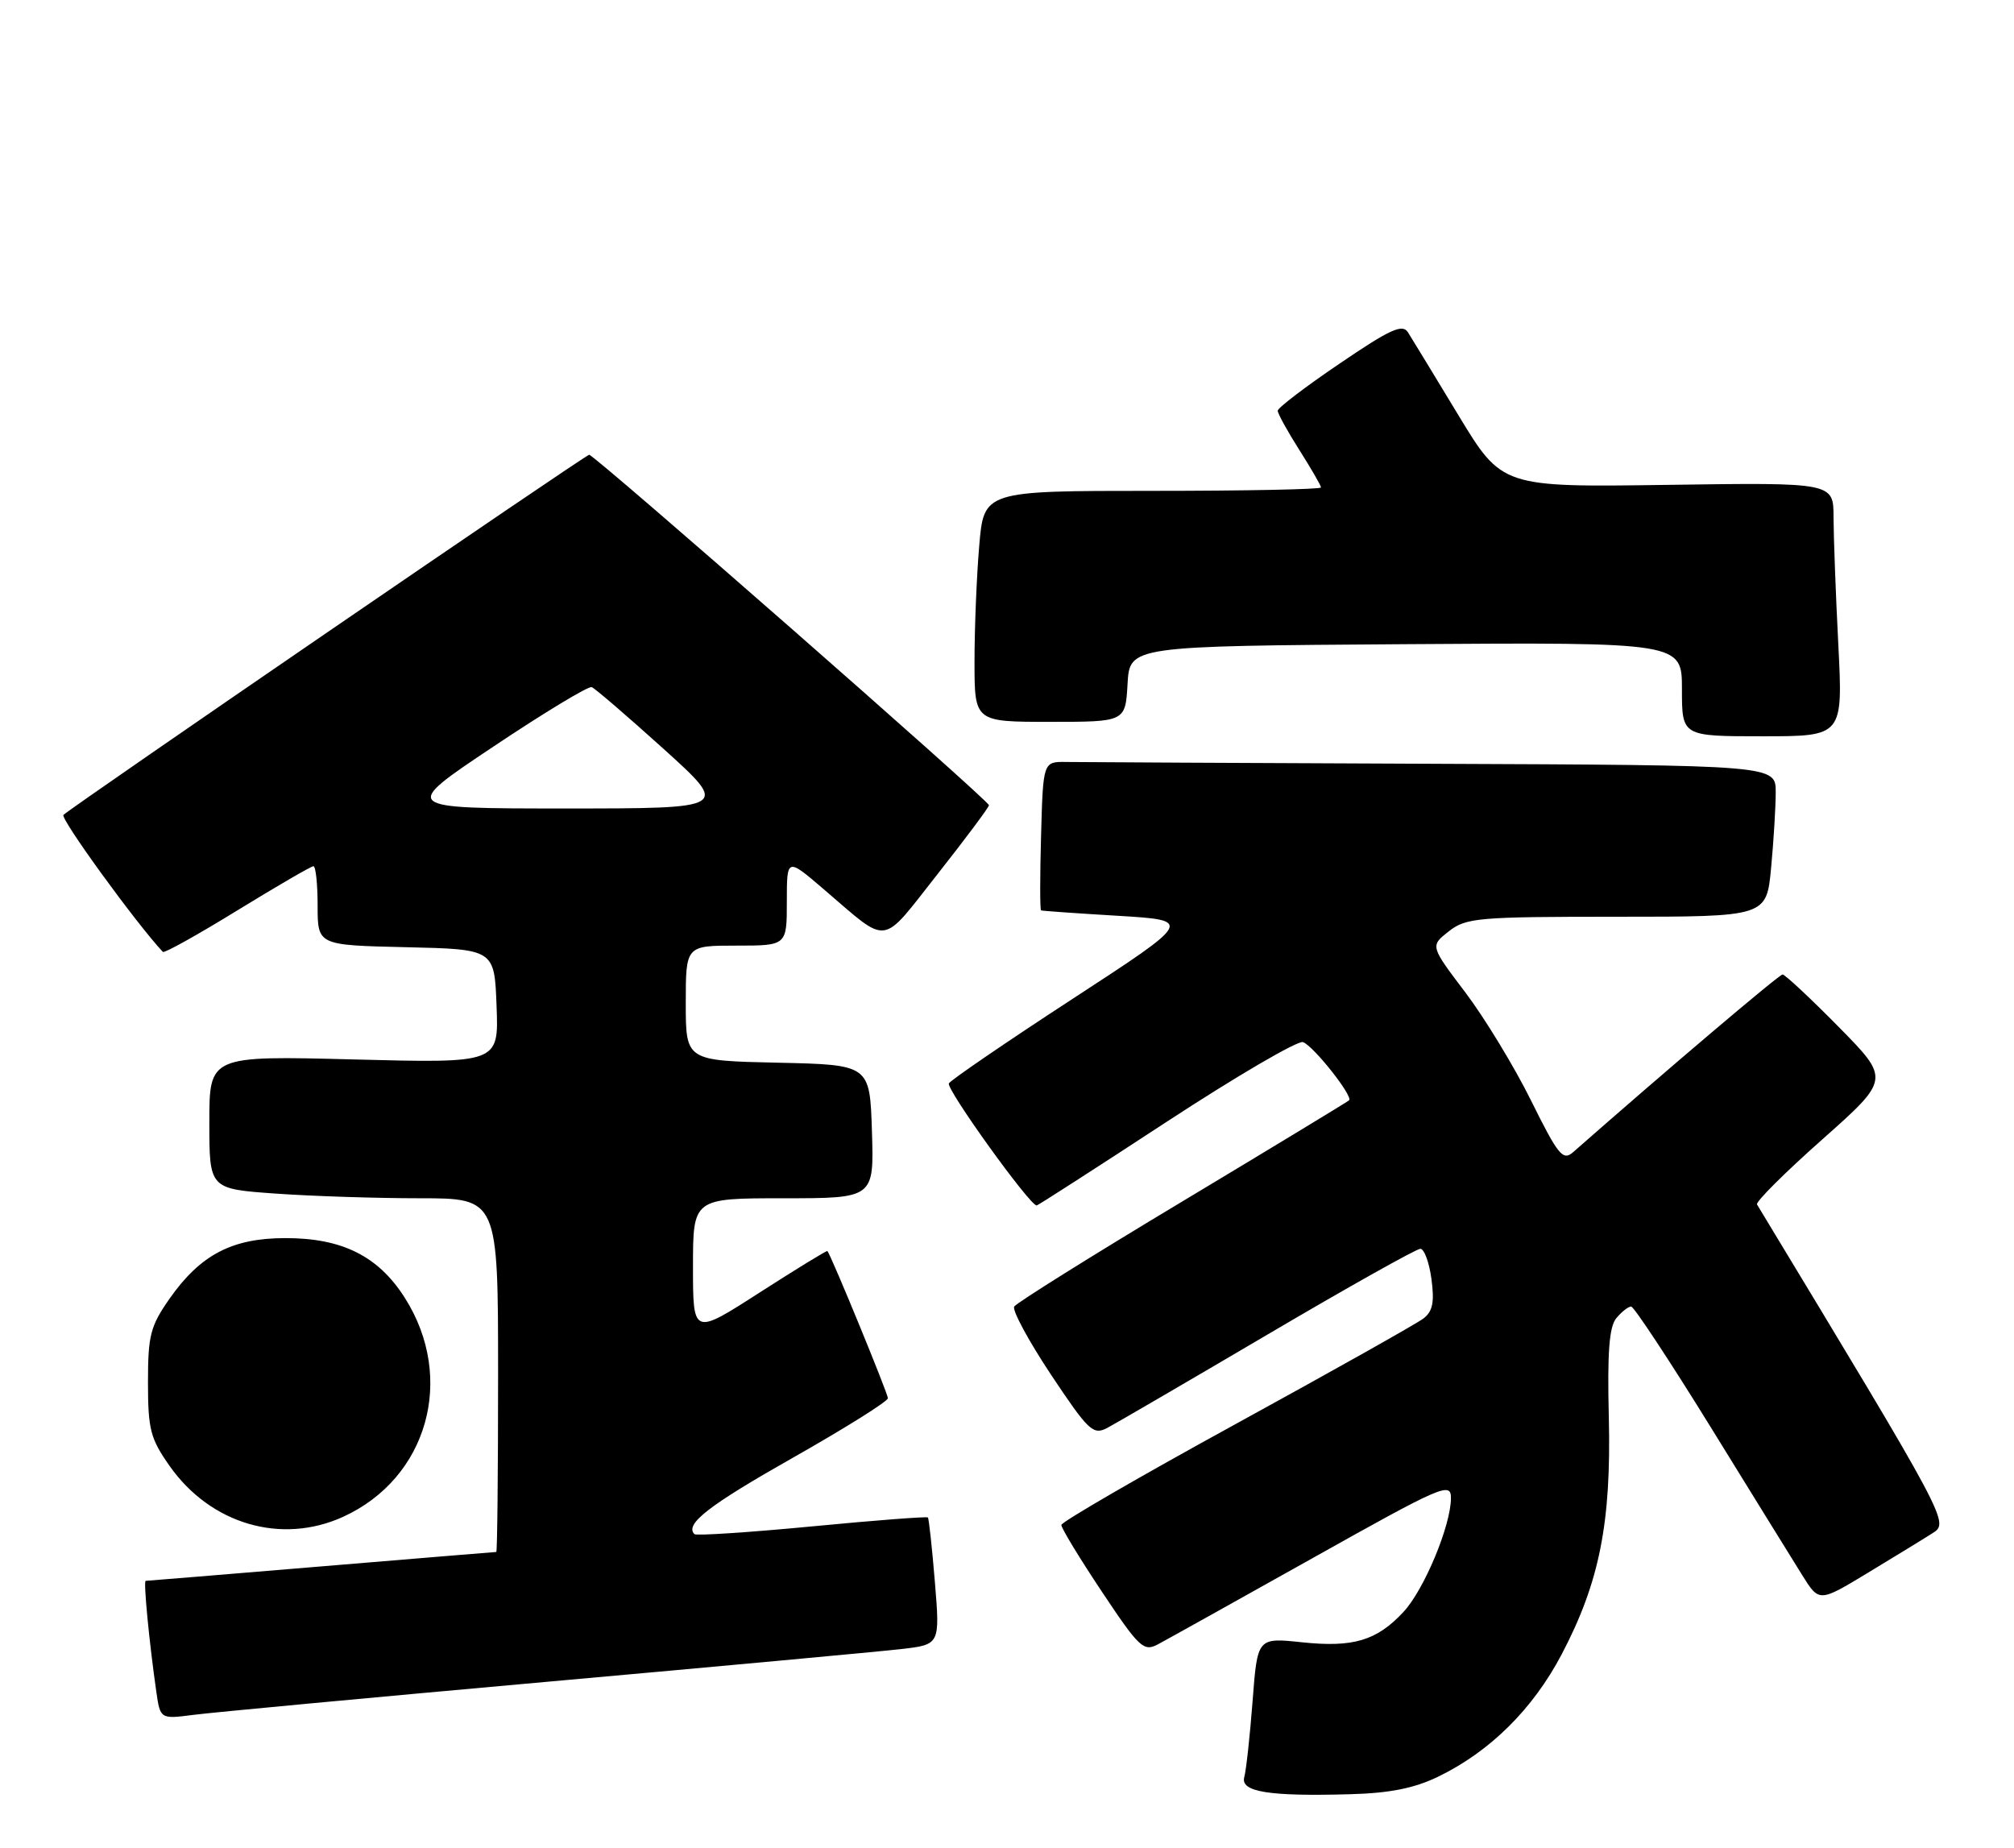 <?xml version="1.0" encoding="UTF-8" standalone="no"?>
<!DOCTYPE svg PUBLIC "-//W3C//DTD SVG 1.1//EN" "http://www.w3.org/Graphics/SVG/1.1/DTD/svg11.dtd" >
<svg xmlns="http://www.w3.org/2000/svg" xmlns:xlink="http://www.w3.org/1999/xlink" version="1.1" viewBox="0 0 279 256">
 <g >
 <path fill="currentColor"
d=" M 199.23 246.13 C 206.41 242.65 212.35 236.77 216.34 229.18 C 221.58 219.20 223.22 210.95 222.87 196.36 C 222.65 187.35 222.92 183.80 223.91 182.61 C 224.65 181.72 225.57 181.00 225.96 181.00 C 226.35 181.00 231.32 188.54 237.01 197.75 C 242.69 206.96 248.39 216.18 249.68 218.24 C 252.01 221.97 252.01 221.97 258.75 217.89 C 262.46 215.64 266.50 213.18 267.71 212.40 C 270.05 210.93 270.01 210.86 243.40 166.86 C 243.19 166.50 247.25 162.45 252.43 157.86 C 261.84 149.50 261.84 149.50 254.70 142.25 C 250.77 138.26 247.27 135.00 246.94 135.00 C 246.46 135.00 230.73 148.35 217.92 159.62 C 216.51 160.85 215.86 160.06 212.10 152.47 C 209.78 147.78 205.68 141.04 203.00 137.49 C 198.12 131.05 198.12 131.05 200.69 129.03 C 203.09 127.14 204.70 127.00 223.99 127.00 C 244.71 127.00 244.71 127.00 245.35 120.25 C 245.70 116.54 245.99 111.81 245.99 109.75 C 246.00 106.00 246.00 106.00 198.50 105.81 C 172.38 105.70 149.54 105.59 147.75 105.56 C 144.50 105.50 144.50 105.50 144.22 115.75 C 144.06 121.39 144.06 126.06 144.22 126.12 C 144.37 126.19 149.17 126.53 154.89 126.87 C 165.27 127.50 165.27 127.50 148.64 138.34 C 139.49 144.30 131.76 149.59 131.45 150.08 C 131.00 150.81 142.64 167.00 143.61 167.00 C 143.77 167.00 151.85 161.80 161.57 155.44 C 171.29 149.08 179.81 144.10 180.51 144.37 C 181.99 144.93 187.47 151.87 186.89 152.43 C 186.68 152.63 176.28 158.94 163.79 166.44 C 151.29 173.94 140.82 180.49 140.50 181.00 C 140.19 181.50 142.48 185.75 145.59 190.43 C 150.79 198.24 151.43 198.84 153.38 197.82 C 154.55 197.20 164.56 191.37 175.64 184.85 C 186.71 178.33 196.22 173.00 196.76 173.00 C 197.30 173.00 197.99 174.89 198.30 177.19 C 198.73 180.41 198.47 181.68 197.18 182.66 C 196.26 183.37 184.60 189.92 171.28 197.22 C 157.95 204.52 147.04 210.84 147.03 211.26 C 147.01 211.68 149.53 215.83 152.63 220.48 C 157.80 228.25 158.43 228.84 160.38 227.81 C 161.55 227.19 171.16 221.83 181.75 215.90 C 199.77 205.80 201.00 205.26 201.00 207.52 C 201.00 211.32 197.29 220.23 194.42 223.31 C 190.72 227.29 187.46 228.26 180.35 227.51 C 174.19 226.86 174.19 226.86 173.52 235.68 C 173.15 240.53 172.63 245.26 172.37 246.19 C 171.80 248.24 175.78 248.88 187.07 248.56 C 192.52 248.41 195.93 247.73 199.23 246.13 Z  M 75.50 233.01 C 99.70 230.84 121.91 228.79 124.86 228.45 C 130.22 227.83 130.22 227.83 129.51 219.16 C 129.12 214.40 128.68 210.37 128.54 210.22 C 128.39 210.07 121.16 210.62 112.46 211.46 C 103.76 212.29 96.44 212.77 96.20 212.53 C 94.82 211.15 98.17 208.55 109.90 201.91 C 117.10 197.83 122.99 194.14 123.00 193.70 C 123.00 193.04 115.15 173.93 114.62 173.31 C 114.53 173.21 110.31 175.80 105.23 179.06 C 96.00 185.00 96.00 185.00 96.00 175.50 C 96.00 166.00 96.00 166.00 108.54 166.00 C 121.08 166.00 121.08 166.00 120.79 156.75 C 120.50 147.50 120.50 147.50 107.75 147.22 C 95.00 146.94 95.00 146.94 95.00 138.97 C 95.00 131.00 95.00 131.00 102.00 131.00 C 109.00 131.00 109.00 131.00 109.00 124.91 C 109.00 118.81 109.00 118.81 114.08 123.16 C 123.30 131.04 121.88 131.23 129.89 121.08 C 133.80 116.12 137.00 111.83 137.00 111.55 C 137.00 110.90 82.36 63.00 81.62 63.00 C 81.12 63.00 10.58 111.33 8.79 112.89 C 8.28 113.34 18.79 127.83 22.56 131.87 C 22.76 132.08 27.40 129.49 32.88 126.12 C 38.36 122.76 43.10 120.00 43.42 120.00 C 43.74 120.00 44.00 122.46 44.00 125.47 C 44.00 130.94 44.00 130.94 56.25 131.22 C 68.50 131.50 68.50 131.50 68.79 139.40 C 69.09 147.29 69.09 147.29 49.04 146.77 C 29.00 146.25 29.00 146.25 29.00 155.47 C 29.00 164.70 29.00 164.70 38.15 165.35 C 43.19 165.71 52.19 166.00 58.15 166.00 C 69.00 166.00 69.00 166.00 69.00 190.50 C 69.00 203.97 68.89 215.00 68.75 215.00 C 68.61 215.00 57.70 215.90 44.50 217.00 C 31.30 218.10 20.36 219.00 20.18 219.00 C 19.85 219.00 20.66 227.42 21.65 234.33 C 22.20 238.16 22.20 238.16 26.85 237.56 C 29.41 237.23 51.30 235.18 75.50 233.01 Z  M 47.51 210.14 C 59.23 204.81 63.16 190.95 56.09 179.81 C 52.42 174.01 47.38 171.50 39.49 171.52 C 32.15 171.53 27.77 173.82 23.51 179.88 C 20.83 183.71 20.50 184.97 20.50 191.50 C 20.50 198.03 20.83 199.29 23.50 203.09 C 29.18 211.15 38.96 214.02 47.51 210.14 Z  M 254.66 89.25 C 254.30 82.24 254.01 74.33 254.00 71.67 C 254.00 66.84 254.00 66.84 231.04 67.17 C 208.08 67.50 208.08 67.50 202.02 57.50 C 198.70 52.00 195.55 46.84 195.04 46.03 C 194.28 44.83 192.57 45.61 185.56 50.38 C 180.85 53.57 177.00 56.51 177.00 56.90 C 177.00 57.29 178.35 59.74 180.00 62.34 C 181.65 64.94 183.00 67.28 183.00 67.53 C 183.00 67.79 172.49 68.00 159.65 68.00 C 136.29 68.00 136.29 68.00 135.65 75.65 C 135.29 79.86 135.00 87.06 135.00 91.65 C 135.00 100.00 135.00 100.00 145.45 100.00 C 155.90 100.00 155.90 100.00 156.20 94.75 C 156.50 89.50 156.50 89.50 194.75 89.24 C 233.00 88.98 233.00 88.98 233.00 95.49 C 233.00 102.00 233.00 102.00 244.15 102.00 C 255.31 102.00 255.31 102.00 254.66 89.25 Z  M 68.33 103.44 C 75.38 98.73 81.51 95.02 81.97 95.19 C 82.42 95.36 86.90 99.21 91.93 103.75 C 101.06 112.00 101.06 112.00 78.29 112.00 C 55.51 112.00 55.51 112.00 68.33 103.44 Z "/>
</g>
</svg>
